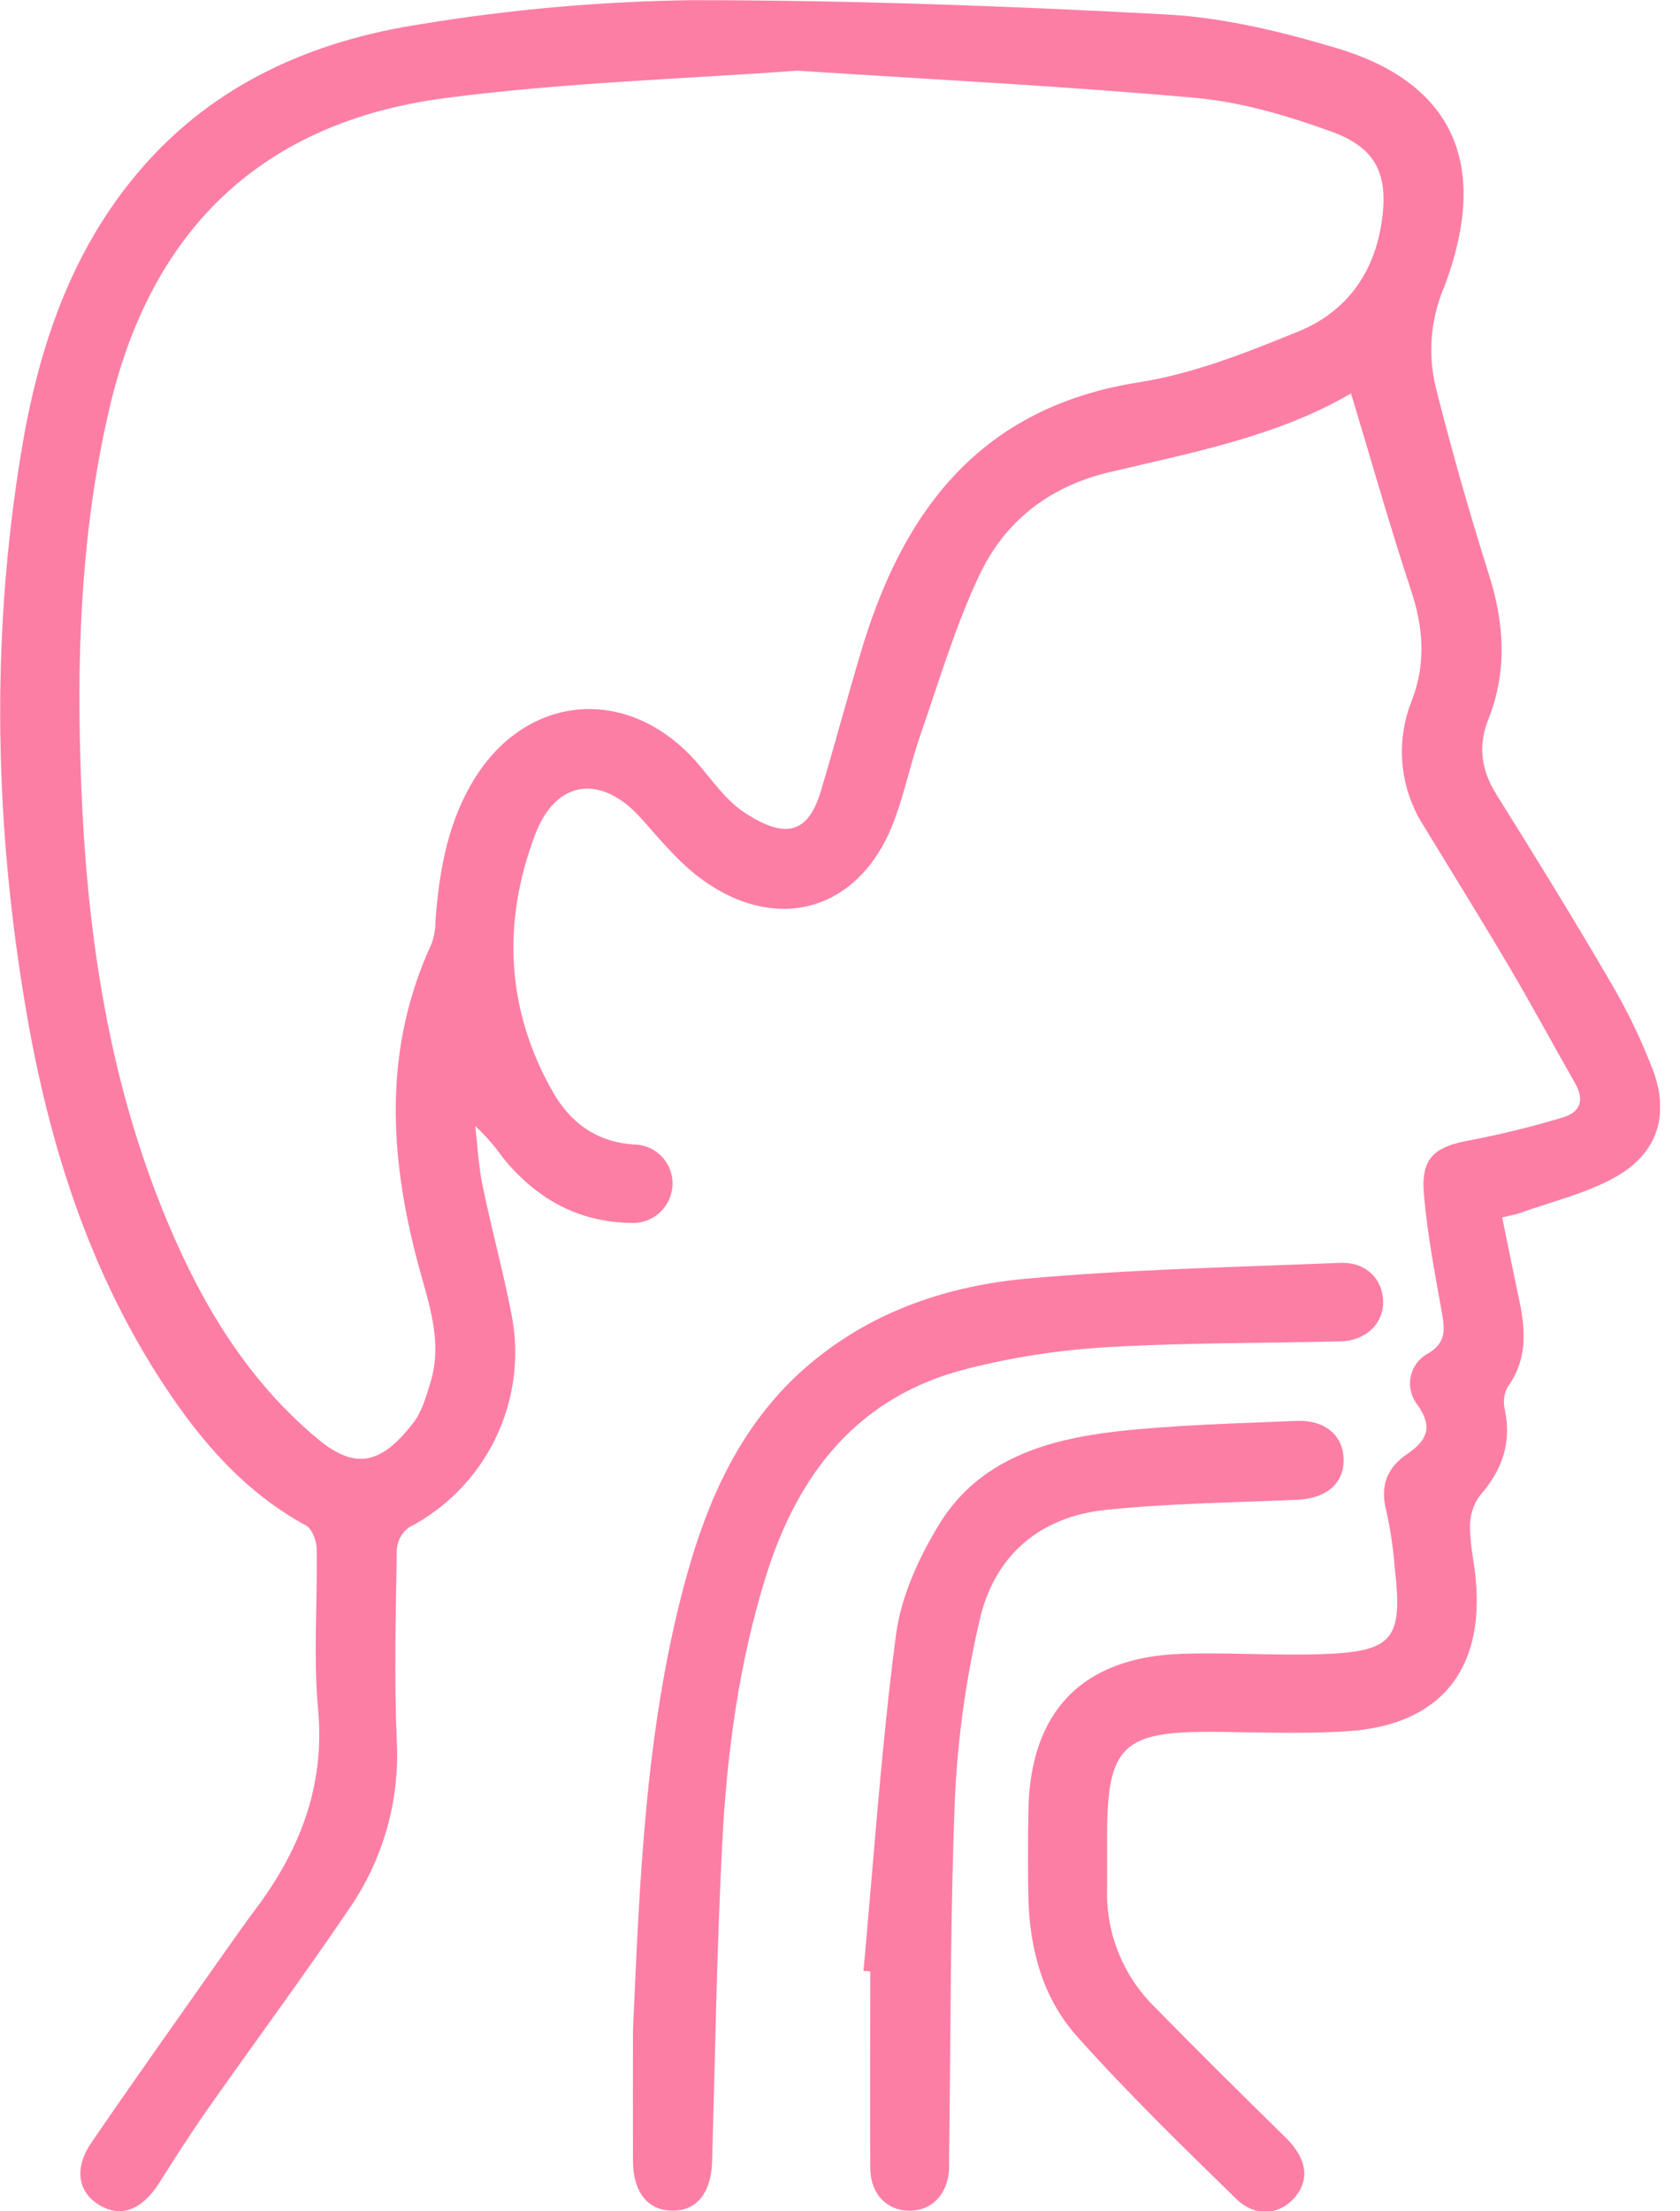 <svg width="38" height="50" viewBox="0 0 38 50" fill="none" xmlns="http://www.w3.org/2000/svg">
<g clip-path="url(#clip0_367_1423)">
<path d="M30.559 8.896C28.893 9.867 26.988 10.229 25.115 10.671C23.717 10.999 22.708 11.801 22.132 13.048C21.593 14.201 21.23 15.435 20.81 16.644C20.593 17.277 20.457 17.937 20.223 18.562C19.465 20.589 17.574 21.153 15.83 19.849C15.331 19.477 14.924 18.975 14.505 18.507C13.61 17.503 12.579 17.612 12.102 18.877C11.356 20.853 11.443 22.82 12.502 24.685C12.895 25.378 13.489 25.823 14.338 25.878C14.459 25.879 14.579 25.905 14.69 25.954C14.801 26.004 14.901 26.076 14.983 26.166C15.065 26.256 15.127 26.362 15.166 26.477C15.205 26.592 15.219 26.714 15.209 26.835C15.188 27.07 15.076 27.288 14.897 27.441C14.717 27.593 14.485 27.669 14.249 27.651C13.056 27.629 12.112 27.087 11.372 26.173C11.19 25.915 10.981 25.676 10.749 25.46C10.803 25.915 10.825 26.378 10.918 26.825C11.122 27.808 11.39 28.777 11.578 29.762C11.754 30.701 11.622 31.672 11.204 32.531C10.786 33.391 10.102 34.093 9.255 34.534C9.174 34.592 9.107 34.666 9.059 34.753C9.011 34.839 8.982 34.935 8.976 35.034C8.953 36.485 8.914 37.939 8.976 39.388C9.041 40.737 8.657 42.069 7.885 43.178C6.853 44.702 5.757 46.181 4.698 47.688C4.315 48.235 3.952 48.803 3.596 49.366C3.207 49.971 2.74 50.149 2.254 49.862C1.767 49.576 1.666 49.039 2.061 48.457C3.056 46.999 4.084 45.561 5.099 44.116C5.313 43.817 5.526 43.506 5.75 43.209C6.768 41.867 7.356 40.403 7.195 38.654C7.084 37.461 7.184 36.236 7.163 35.027C7.163 34.843 7.061 34.57 6.922 34.494C5.536 33.739 4.547 32.594 3.702 31.307C2.028 28.759 1.123 25.915 0.608 22.946C-0.124 18.717 -0.219 14.468 0.48 10.223C0.862 7.903 1.585 5.706 3.144 3.874C4.82 1.904 7.056 0.921 9.535 0.544C11.553 0.212 13.593 0.032 15.638 0.004C19.218 0.004 22.815 0.134 26.398 0.328C27.682 0.398 28.975 0.714 30.214 1.082C32.805 1.85 33.747 3.649 32.66 6.505C32.357 7.219 32.293 8.011 32.477 8.765C32.836 10.185 33.236 11.595 33.679 12.995C34.029 14.101 34.096 15.18 33.664 16.268C33.425 16.865 33.504 17.414 33.847 17.964C34.715 19.351 35.575 20.744 36.399 22.157C36.789 22.811 37.121 23.498 37.393 24.209C37.773 25.241 37.475 26.105 36.505 26.634C35.847 26.994 35.091 27.172 34.378 27.427C34.277 27.465 34.169 27.48 33.977 27.526C34.108 28.161 34.231 28.773 34.36 29.383C34.51 30.073 34.551 30.742 34.101 31.362C34.017 31.52 33.995 31.702 34.038 31.875C34.195 32.634 33.973 33.253 33.467 33.825C33.316 34.036 33.24 34.291 33.251 34.551C33.251 34.939 33.345 35.325 33.38 35.713C33.571 37.772 32.563 39.003 30.496 39.143C29.477 39.213 28.451 39.165 27.428 39.159C25.394 39.146 25.042 39.488 25.042 41.501C25.042 41.892 25.042 42.283 25.042 42.673C25.023 43.169 25.107 43.663 25.288 44.125C25.47 44.587 25.744 45.007 26.095 45.358C27.085 46.368 28.09 47.362 29.1 48.353C29.547 48.8 29.634 49.269 29.294 49.676C28.954 50.083 28.399 50.144 27.962 49.719C26.741 48.526 25.513 47.333 24.371 46.056C23.589 45.188 23.288 44.077 23.261 42.907C23.246 42.256 23.249 41.604 23.261 40.954C23.294 38.696 24.481 37.465 26.738 37.394C27.782 37.361 28.826 37.435 29.862 37.403C31.518 37.35 31.735 37.077 31.547 35.444C31.515 35.018 31.452 34.594 31.36 34.176C31.21 33.61 31.36 33.192 31.838 32.871C32.272 32.573 32.42 32.275 32.066 31.769C31.994 31.681 31.943 31.578 31.916 31.467C31.888 31.356 31.886 31.241 31.909 31.129C31.932 31.017 31.979 30.912 32.048 30.82C32.116 30.729 32.204 30.654 32.305 30.601C32.7 30.366 32.685 30.079 32.618 29.706C32.46 28.812 32.286 27.917 32.208 27.013C32.135 26.175 32.441 25.924 33.285 25.776C33.976 25.643 34.66 25.474 35.334 25.271C35.737 25.157 35.847 24.888 35.633 24.504C35.127 23.617 34.642 22.715 34.123 21.837C33.489 20.764 32.838 19.72 32.204 18.676C31.935 18.259 31.771 17.785 31.724 17.292C31.677 16.799 31.749 16.301 31.934 15.842C32.259 14.996 32.196 14.188 31.914 13.341C31.436 11.895 31.023 10.429 30.559 8.896ZM18.03 1.598C15.502 1.785 12.762 1.864 10.06 2.219C5.961 2.756 3.439 5.155 2.485 9.193C1.869 11.804 1.739 14.458 1.817 17.123C1.912 20.732 2.382 24.282 3.794 27.641C4.58 29.513 5.603 31.22 7.195 32.542C8.082 33.277 8.655 33.059 9.34 32.184C9.538 31.93 9.638 31.587 9.732 31.271C10.03 30.324 9.681 29.431 9.445 28.537C8.803 26.102 8.67 23.696 9.763 21.336C9.824 21.163 9.854 20.979 9.851 20.795C9.932 19.769 10.096 18.764 10.597 17.842C11.757 15.678 14.196 15.414 15.792 17.274C16.117 17.654 16.418 18.091 16.824 18.362C17.826 19.032 18.3 18.782 18.57 17.879C18.878 16.847 19.156 15.806 19.465 14.772C20.414 11.548 22.174 9.205 25.768 8.643C26.998 8.45 28.201 7.97 29.366 7.496C30.398 7.075 31.049 6.249 31.239 5.1C31.422 3.994 31.173 3.358 30.114 2.975C29.127 2.618 28.086 2.308 27.046 2.214C24.12 1.949 21.185 1.804 18.038 1.598H18.03Z" fill="#FD7EA5"/>
<path d="M14.317 45.911C14.466 42.563 14.593 39.213 15.446 35.948C15.966 33.959 16.758 32.109 18.412 30.761C19.817 29.616 21.485 29.067 23.239 28.91C25.589 28.7 27.953 28.651 30.311 28.554C30.887 28.531 31.269 28.909 31.285 29.411C31.302 29.914 30.909 30.317 30.311 30.33C28.544 30.373 26.773 30.358 25.011 30.463C23.954 30.526 22.905 30.688 21.878 30.948C19.419 31.566 18.054 33.303 17.325 35.637C16.718 37.586 16.447 39.595 16.339 41.62C16.214 44.037 16.177 46.456 16.107 48.873C16.086 49.576 15.765 49.988 15.212 49.986C14.658 49.985 14.324 49.574 14.317 48.87C14.314 47.885 14.317 46.897 14.317 45.911Z" fill="#FD7EA5"/>
<path d="M19.531 44.563C19.765 42.027 19.935 39.492 20.266 36.967C20.381 36.097 20.785 35.211 21.252 34.453C22.147 32.996 23.68 32.547 25.264 32.365C26.606 32.216 27.97 32.185 29.325 32.128C29.979 32.102 30.386 32.465 30.392 33.005C30.398 33.545 29.995 33.882 29.348 33.911C27.901 33.975 26.448 33.991 25.009 34.14C23.51 34.297 22.484 35.177 22.154 36.651C21.856 37.934 21.672 39.242 21.604 40.558C21.491 43.271 21.506 45.99 21.468 48.706C21.468 48.818 21.468 48.93 21.468 49.042C21.437 49.611 21.082 49.987 20.573 49.987C20.065 49.987 19.692 49.611 19.686 49.042C19.674 47.55 19.686 46.059 19.686 44.576L19.531 44.563Z" fill="#FD7EA5"/>
</g>
<defs>
<clipPath id="clip0_367_1423">
<rect width="37.548" height="50" fill="white"/>
</clipPath>
</defs>
</svg>
